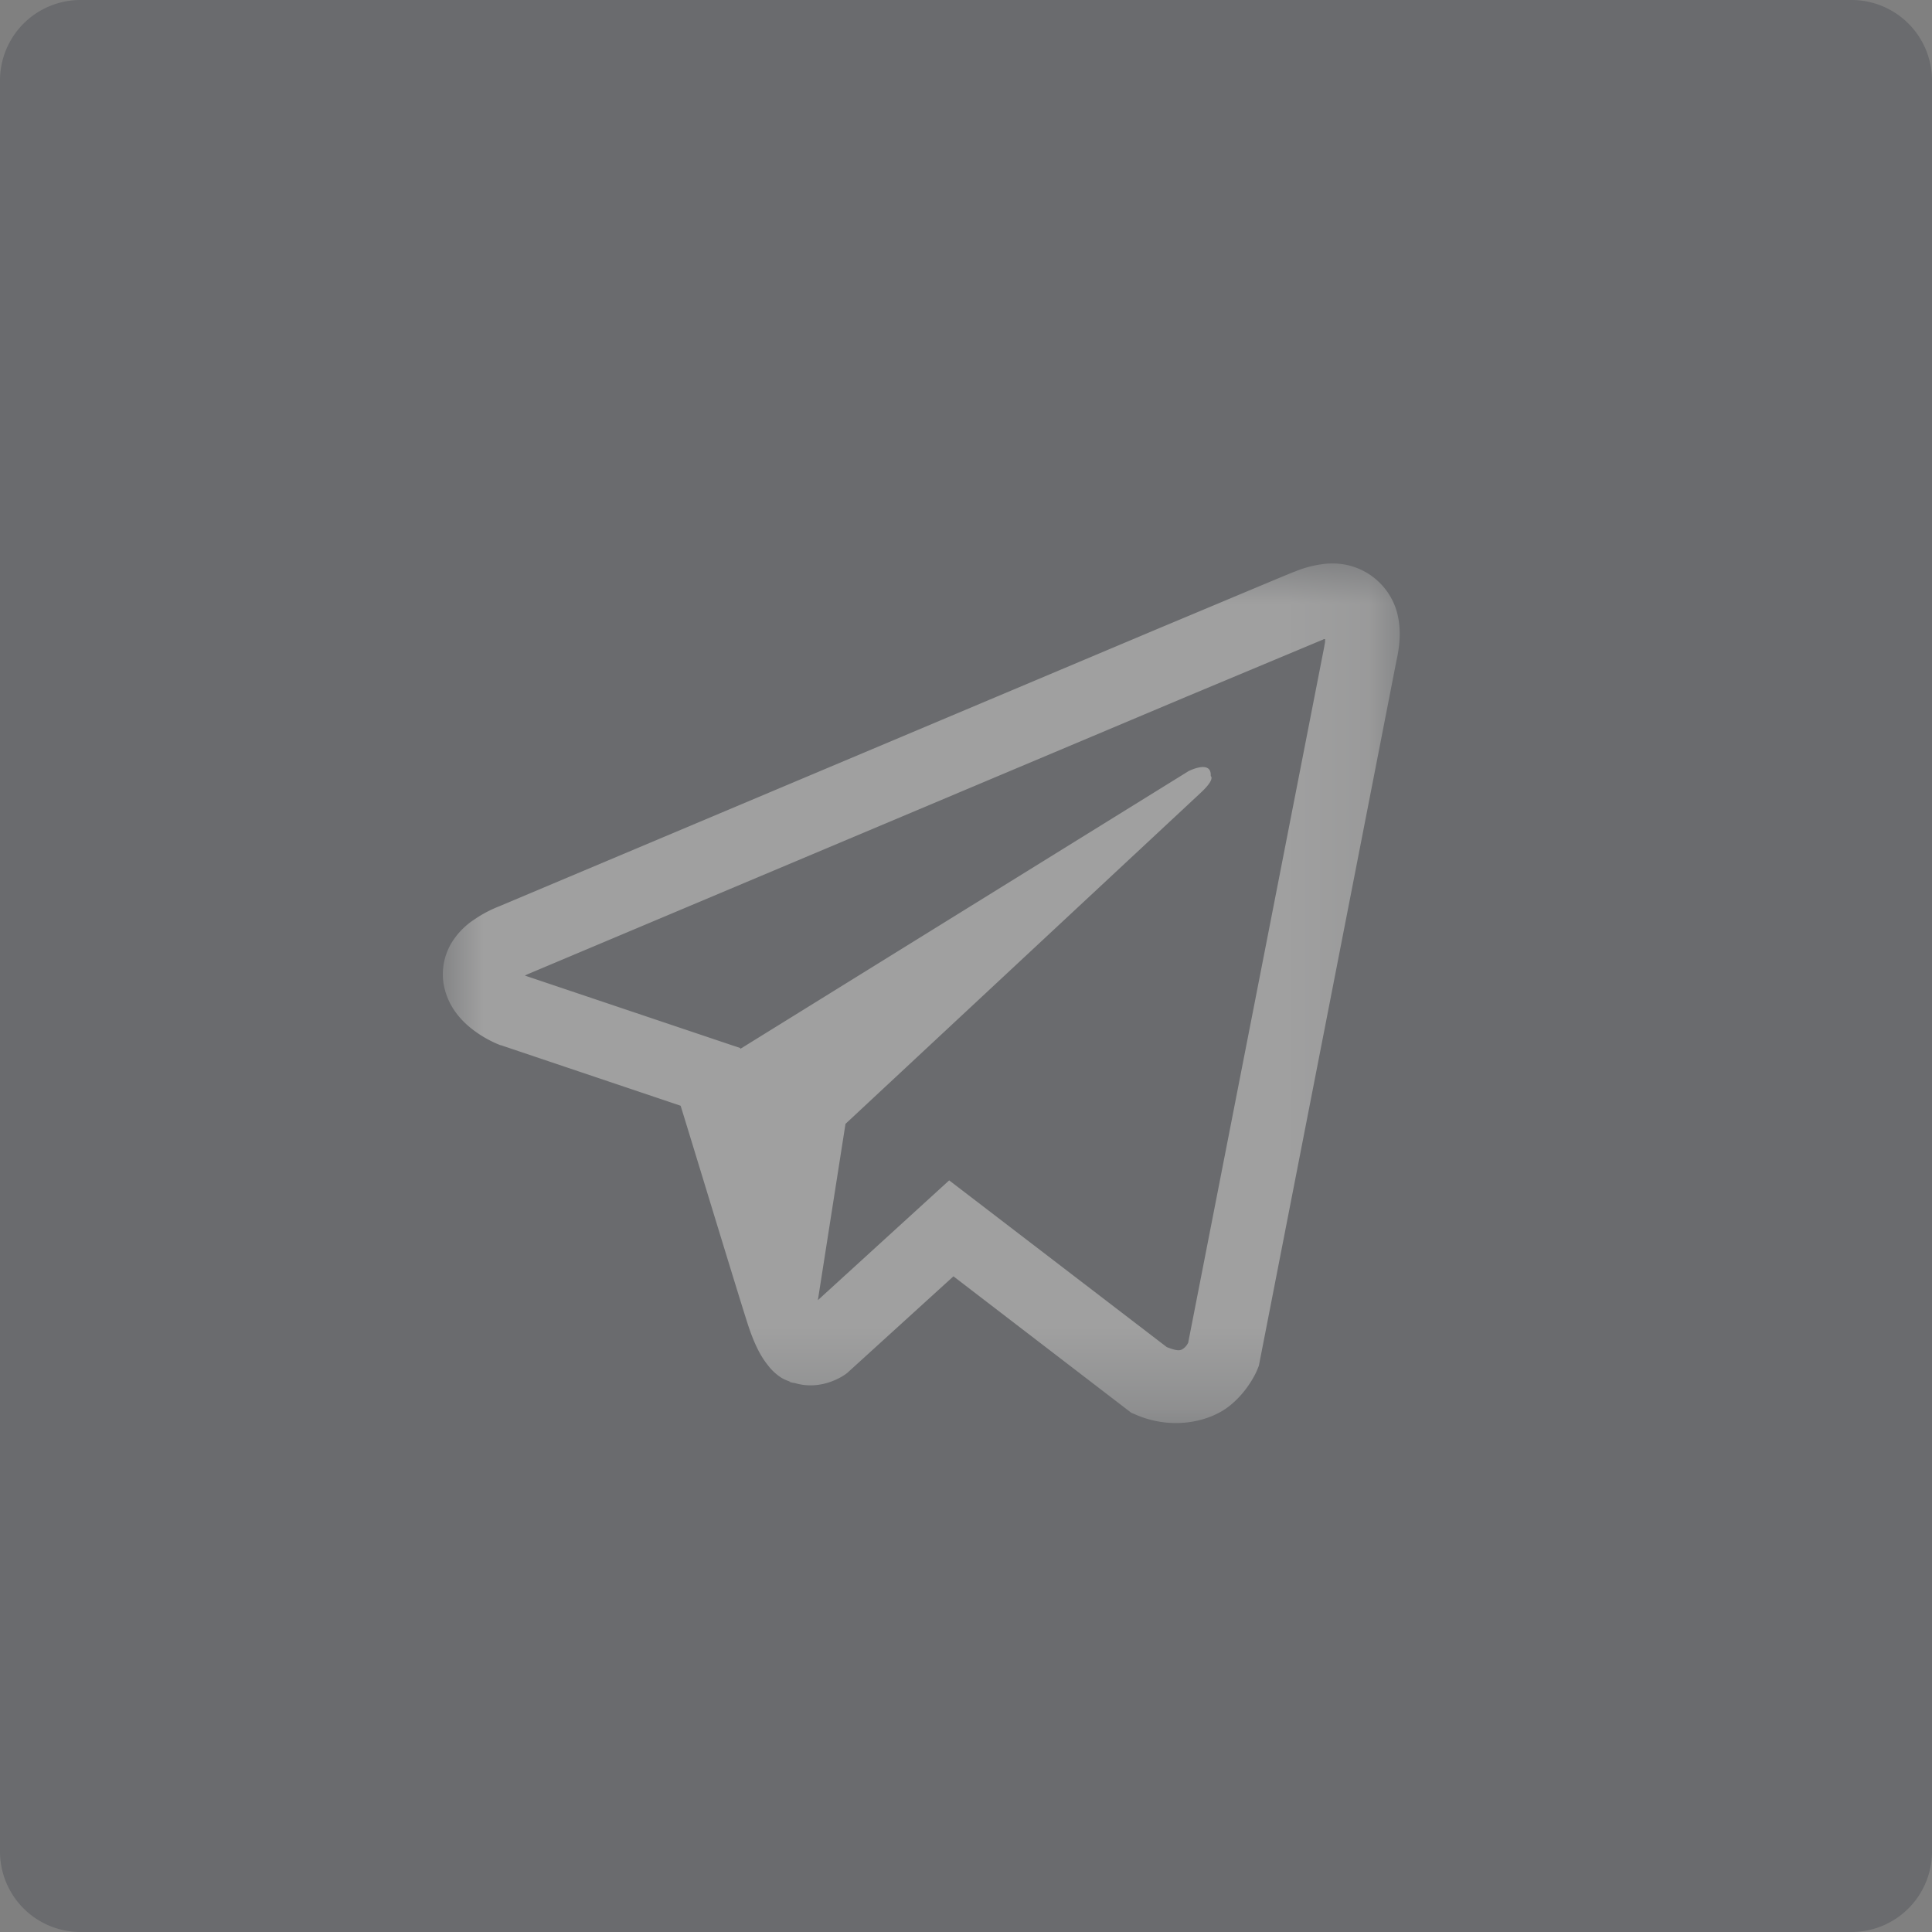 <svg xmlns="http://www.w3.org/2000/svg" xmlns:xlink="http://www.w3.org/1999/xlink" width="24" height="24" viewBox="0 0 24 24">
    <rect x="0" y="0" width="24" height="24" fill="#808080" stroke="none"/>
    <defs>
        <path id="a" d="M0 0h11.888v10.678H0z"/>
    </defs>
    <g fill="none" fill-rule="evenodd" opacity=".25">
        <path fill="#262C37" fill-rule="nonzero" d="M1 0h22a1 1 0 0 1 1 1v22a1 1 0 0 1-1 1H1a1 1 0 0 1-1-1V1a1 1 0 0 1 1-1z"/>
        <g transform="translate(5.5 7)">
            <mask id="b" fill="#fff">
                <use xlink:href="#a"/>
            </mask>
            <path fill="#FFF" d="M10.961.939c-.002.029.004.025-.009.08v.006L9.26 9.68c-.007.013-.02.04-.053.067-.036.028-.064.046-.213-.013L6.291 7.663 4.66 9.151l.343-2.19 4.416-4.116c.182-.17.121-.205.121-.205.013-.208-.275-.061-.275-.061l-5.568 3.45-.002-.01-2.669-.898v-.002l-.007-.002a.128.128 0 0 0 .015-.005l.014-.007.014-.006 4.805-2.024 3.375-1.422 1.674-.7c.037-.014.02-.014.046-.014M11.007 0a1.357 1.357 0 0 0-.426.102h-.002c-.13.051-.75.313-1.692.707L5.511 2.232.707 4.256l.029-.01s-.164.053-.336.171a.929.929 0 0 0-.268.26.761.761 0 0 0-.127.506c.041.33.256.53.41.638.155.111.303.163.303.163h.004l2.233.752c.1.321.68 2.23.82 2.669.082.262.162.427.262.552a.647.647 0 0 0 .173.16.486.486 0 0 0 .113.048L4.3 10.16c.007.002.012.007.018.01a.3.3 0 0 0 .053.01c.354.107.638-.113.638-.113l.016-.012 1.319-1.2 2.209 1.695.05.021c.461.202.927.09 1.174-.109.248-.2.345-.456.345-.456l.016-.04 1.707-8.748c.049-.216.061-.418.008-.615a.827.827 0 0 0-.846-.602" mask="url(#b)"/>
        </g>
    </g>
</svg>
